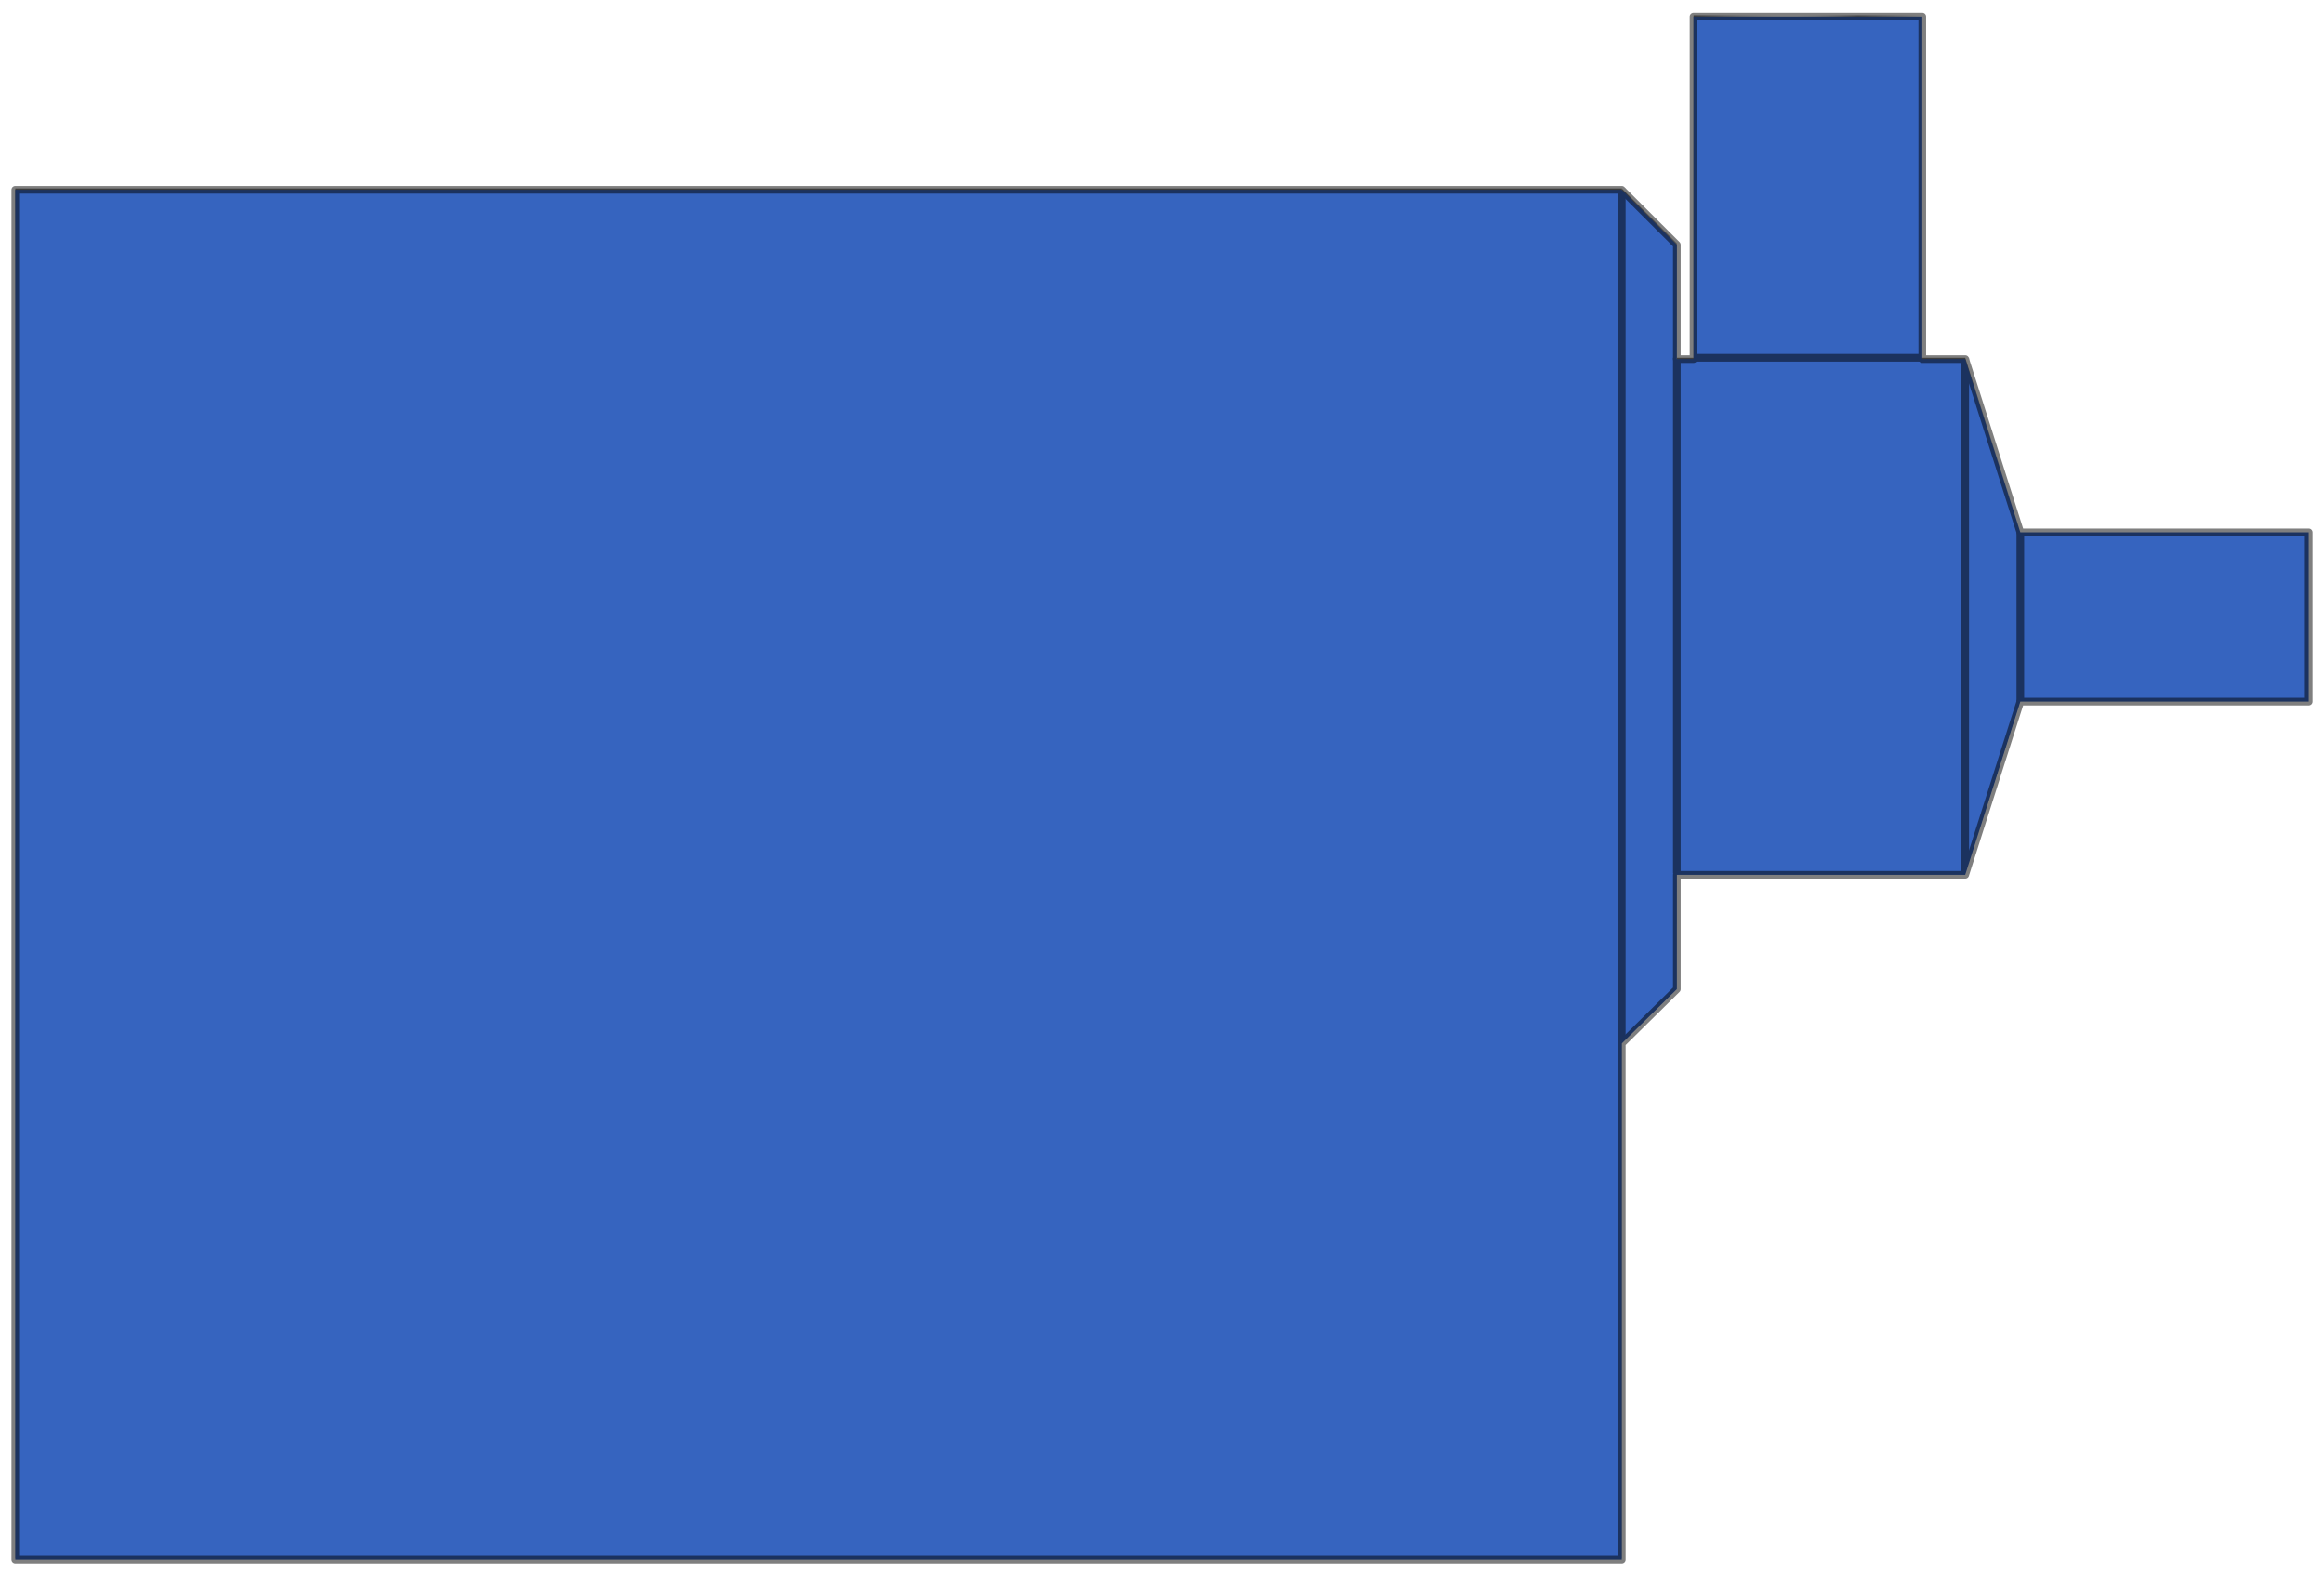 

<svg version="1.1" id="Layer_01" xmlns:agg="http://www.example.com"
	 xmlns="http://www.w3.org/2000/svg" preserveAspectRatio="none"  xmlns:xlink="http://www.w3.org/1999/xlink" x="0px" y="0px"  
	 viewBox="-140.5 205 152 103" xml:space="preserve">

<agg:params>
	<agg:param type="C" name="color" description="Color" cssAttributes="fill" classes="color"/>
	<agg:param type="F" name="saturation" description="Saturation" min="0" max="1" cssAttributes="opacity" classes="color"/>
</agg:params>

<style type="text/css" >
   <![CDATA[

	.stroke,.thin,.thick{
		stroke-linecap:butt;
		stroke-linejoin:round;
		stroke: black;
		fill:none;
		opacity:0.5;
	}

	.stroke{stroke-width:0.5;}

	.thin {stroke-width:0.25;}

	.thick {stroke-width:0.75;}
	
	.color {
		fill:#3664BF;
		opacity:0.2;
	}

      ]]>
</style>	 
	
<defs>
	<linearGradient id="case" gradientUnits="userSpaceOnUse" x1="-86.964" y1="217.149" x2="-86.964" y2="255.738">
		<stop  offset="0" style="stop-color:#757575"/>
		<stop  offset="0.06" style="stop-color:#959595"/>
		<stop  offset="0.13" style="stop-color:#BABABA"/>
		<stop  offset="0.21" style="stop-color:#D7D7D7"/>
		<stop  offset="0.29" style="stop-color:#EBEBEB"/>
		<stop  offset="0.35" style="stop-color:#F8F8F8"/>
		<stop  offset="0.42" style="stop-color:#FCFCFC"/>
		<stop  offset="0.47" style="stop-color:#F8F8F8"/>
		<stop  offset="0.53" style="stop-color:#EBEBEB"/>
		<stop  offset="0.59" style="stop-color:#D7D7D7"/>
		<stop  offset="0.73" style="stop-color:#BABABA"/>
		<stop  offset="1" style="stop-color:#BFBFBF"/>
	</linearGradient>
	
	<linearGradient id="cyl" gradientUnits="userSpaceOnUse">
		<stop  offset="0" style="stop-color:#757575"/>
		<stop  offset="0.058" style="stop-color:#959595"/>
		<stop  offset="0.132" style="stop-color:#BABABA"/>
		<stop  offset="0.206" style="stop-color:#D7D7D7"/>
		<stop  offset="0.279" style="stop-color:#EBEBEB"/>
		<stop  offset="0.351" style="stop-color:#F8F8F8"/>
		<stop  offset="0.42" style="stop-color:#FCFCFC"/>
		<stop  offset="0.475" style="stop-color:#F8F8F8"/>
		<stop  offset="0.532" style="stop-color:#EBEBEB"/>
		<stop  offset="0.59" style="stop-color:#D7D7D7"/>
		<stop  offset="0.648" style="stop-color:#BABABA"/>
		<stop  offset="0.707" style="stop-color:#959595"/>
		<stop  offset="0.72" style="stop-color:#8B8B8B"/>
		<stop  offset="1" style="stop-color:#FCFCFC"/>
	</linearGradient>
	
	<linearGradient id="cyl_1" xlink:href="#cyl" x1="-29.736" y1="217.198" x2="-14.774" y2="217.198"/>
	<linearGradient id="cyl_2" xlink:href="#cyl" x1="1.069" y1="239.649" x2="1.069" y2="251.149"/>
	<linearGradient id="cyl_3" xlink:href="#cyl" x1="-19.594" y1="228.114" x2="-19.594" y2="262.231"/>
	<linearGradient id="cyl_4" xlink:href="#cyl" x1="-32.629" y1="216.958" x2="-32.629" y2="273.484"/>
	
	<polygon id="boundary" points="-8.361,239.811 -11.966,228.482 
		-14.774,228.482 -14.774,206.088 -29.736,206.088 -29.736,228.482 -30.827,228.482 -30.827,221.006 -34.429,217.415 
		-34.429,217.413 -34.43,217.413 -34.432,217.412 -34.432,217.413 -139.5,217.413 -139.5,307 -34.429,307 -34.429,273.235 
		-30.827,269.686 -30.827,262.207 -11.966,262.207 -8.361,250.881 10.5,250.881 10.5,239.811 	"/>
</defs>
	
<polygon fill="url(#case)" points="-139.5,217.325 -34.429,217.325 -34.429,306.911 -139.5,306.911 -139.5,217.325 	"/>
		
<g id="nut" fill="#606060">
	<polygon points="-72.834,302.728 -73.767,300.91 -72.834,299.432 -71.054,299.432 -70.164,300.91 -71.054,302.728 -72.834,302.728"/>
	<polygon points="-42.837,302.728 -43.77,300.91 -42.837,299.432 -41.057,299.432 -40.167,300.91 -41.057,302.728 -42.837,302.728"/>
	<polygon points="-102.832,302.728 -103.765,300.91 -102.832,299.432 -101.051,299.432 -100.162,300.91 -101.051,302.728 -102.832,302.728"/>
	<polygon points="-132.829,302.728 -133.762,300.91 -132.829,299.432 -131.049,299.432 -130.159,300.91 -131.049,302.728 -132.829,302.728"/>
</g>
	
<g id="cyl">
	<polygon fill="url(#cyl_1)" points="-14.774,206 -14.774,228.396 -29.736,228.396 -29.736,206 -14.774,206"/>
	<rect x="-8.361" y="239.722" fill="url(#cyl_2)"  />
	<polygon fill="url(#cyl_3)" points="-8.361,239.722 -8.361,250.792 -11.966,262.119 -30.827,262.119 -30.827,228.395 -11.966,228.395 		"/>
	<polygon fill="url(#cyl_4)" points="-30.827,262.119 -30.827,269.597 -34.432,273.15 -34.432,217.324 -30.827,220.917 -30.827,228.395 		"/>
</g>

<use xlink:href="#boundary" class="color"/>

<g class="stroke">
	<use xlink:href="#boundary"/>
	<line x1="-11.966" y1="228.395" x2="-11.966" y2="262.119"/>
	<line x1="-34.429" y1="217.325" x2="-34.429" y2="273.15"/>
	<line x1="-30.827" y1="228.395" x2="-30.827" y2="262.119"/>
	<line x1="-29.736" y1="228.396" x2="-14.774" y2="228.396"/>
	<line x1="-8.361" y1="239.811" x2="-8.361" y2="250.881"/>
</g>

</svg>
